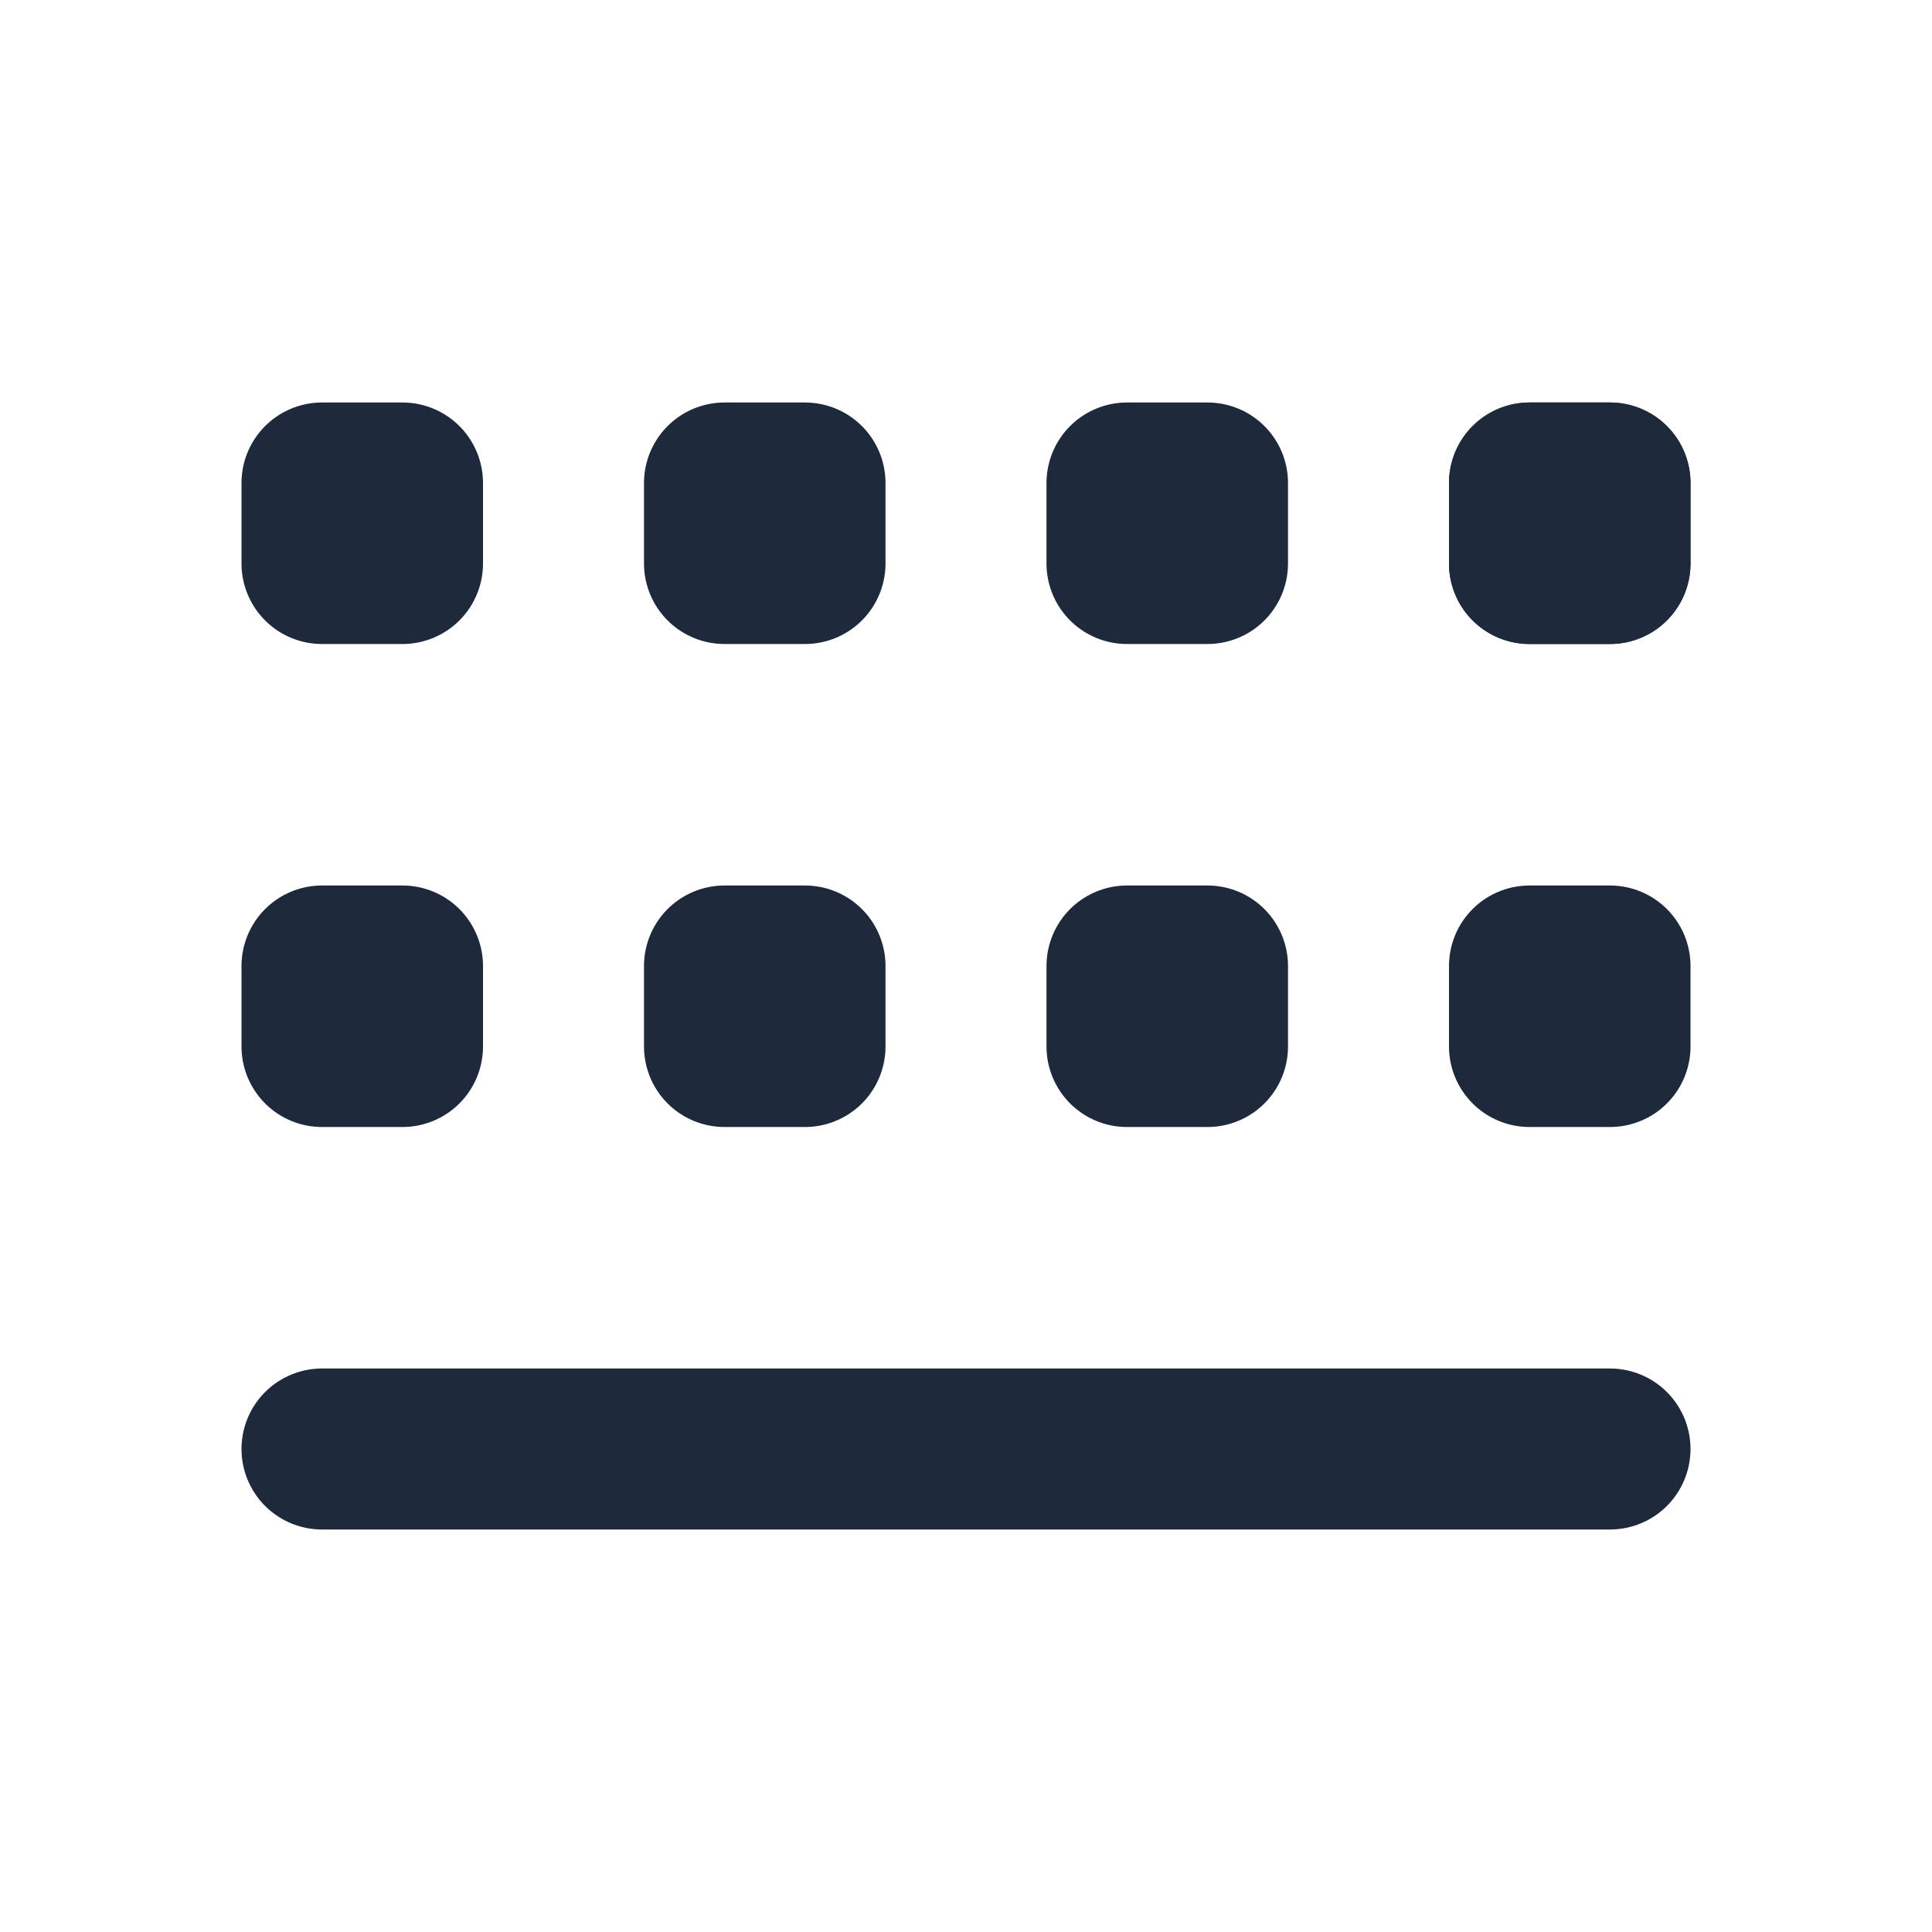 <svg width="24" height="24" viewBox="0 0 24 24" fill="none" xmlns="http://www.w3.org/2000/svg">
<rect x="4" y="6" width="1" height="1" stroke="#1E293B" stroke-width="2" stroke-linecap="round" stroke-linejoin="round"/>
<rect x="4" y="12" width="1" height="1" stroke="#1E293B" stroke-width="2" stroke-linecap="round" stroke-linejoin="round"/>
<rect x="9" y="6" width="1" height="1" stroke="#1E293B" stroke-width="2" stroke-linecap="round" stroke-linejoin="round"/>
<rect x="9" y="12" width="1" height="1" stroke="#1E293B" stroke-width="2" stroke-linecap="round" stroke-linejoin="round"/>
<rect x="14" y="6" width="1" height="1" stroke="#1E293B" stroke-width="2" stroke-linecap="round" stroke-linejoin="round"/>
<rect x="14" y="12" width="1" height="1" stroke="#1E293B" stroke-width="2" stroke-linecap="round" stroke-linejoin="round"/>
<rect x="19" y="6" width="1" height="1" stroke="#1E293B" stroke-width="2" stroke-linecap="round" stroke-linejoin="round"/>
<rect x="19" y="6" width="1" height="1" stroke="#1E293B" stroke-width="2" stroke-linecap="round" stroke-linejoin="round"/>
<rect x="19" y="12" width="1" height="1" stroke="#1E293B" stroke-width="2" stroke-linecap="round" stroke-linejoin="round"/>
<path d="M4 18H20" stroke="#1E293B" stroke-width="2" stroke-linecap="round" stroke-linejoin="round"/>
</svg>
